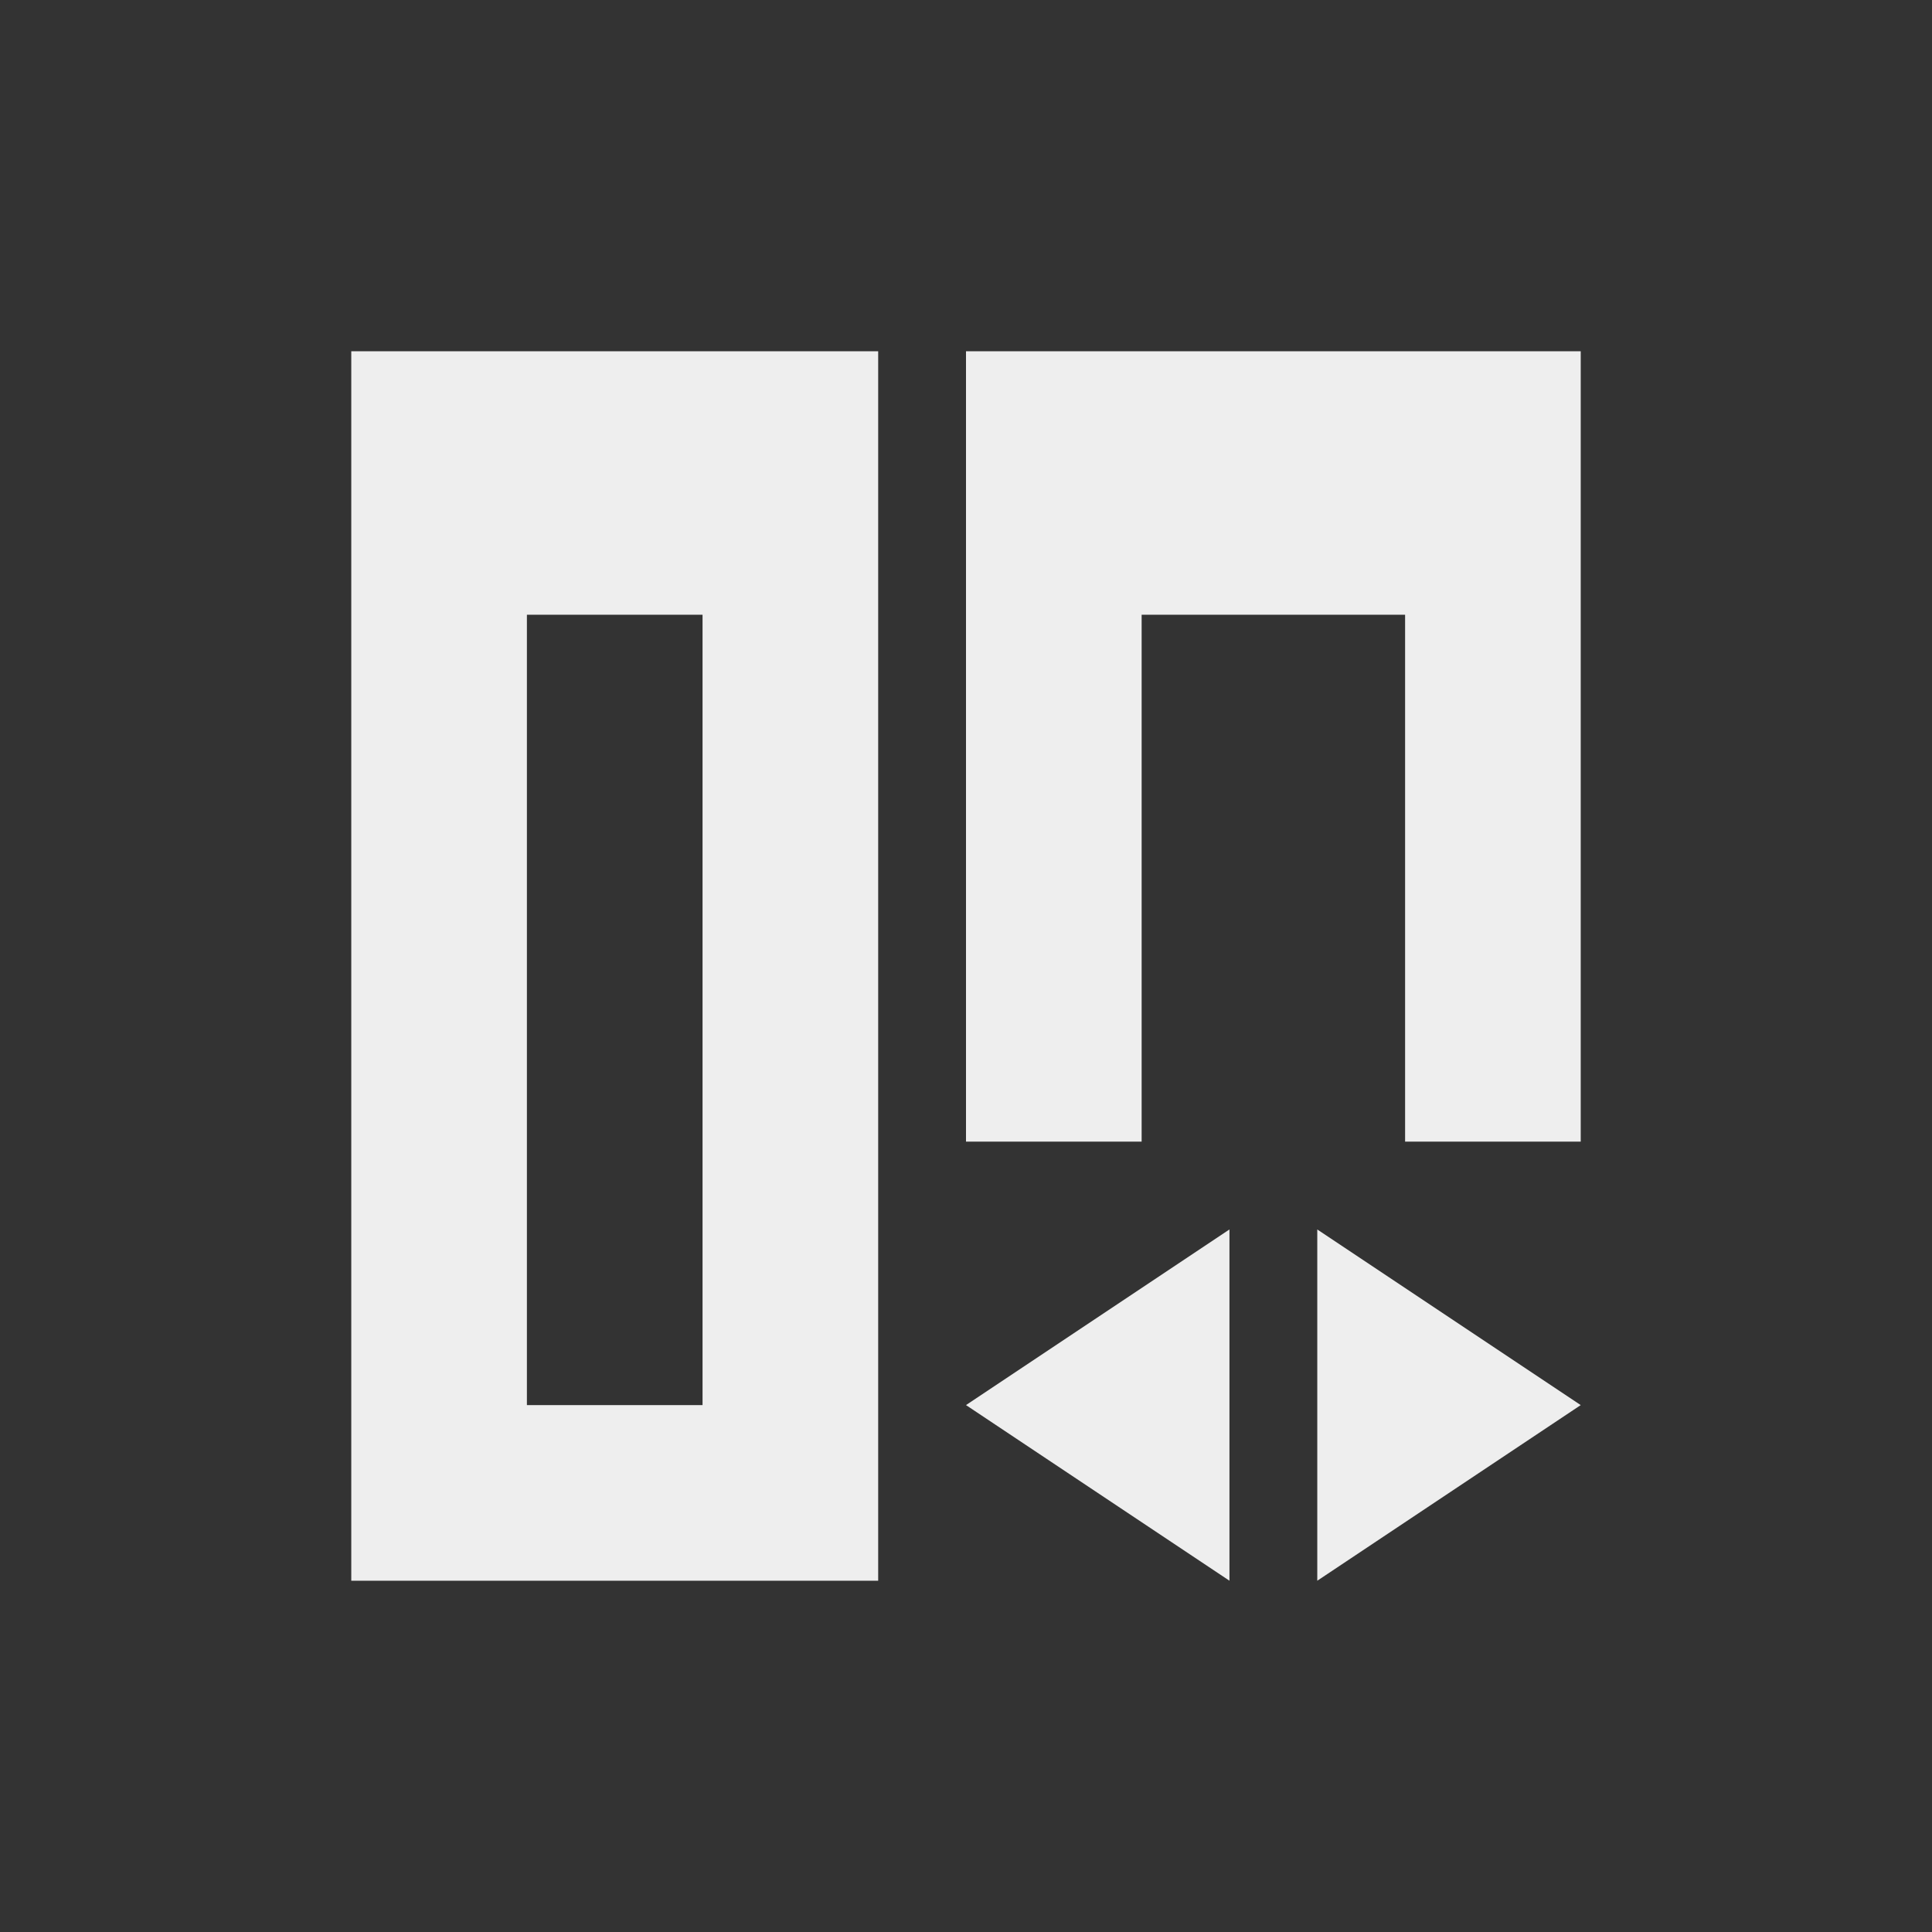 
<svg xmlns="http://www.w3.org/2000/svg" xmlns:xlink="http://www.w3.org/1999/xlink" width="22px" height="22px" viewBox="0 0 22 22" version="1.1">
<rect x="0" y="0" width="22" height="22" fill="#333333" stroke="none"/>
<g id="surface1">
<defs>
  <style id="current-color-scheme" type="text/css">
   .ColorScheme-Text { color:#eeeeee; } .ColorScheme-Highlight { color:#424242; }
  </style>
 </defs>
<path style="fill:currentColor" class="ColorScheme-Text" d="M 4 4 L 4 18 L 10 18 L 10 4 Z M 11 4 L 11 13 L 13 13 L 13 7 L 16 7 L 16 13 L 18 13 L 18 4 Z M 6 7 L 8 7 L 8 16 L 6 16 Z M 14 14 L 11 16 L 14 18 Z M 15 14 L 15 18 L 18 16 Z M 15 14 "/>
</g>
</svg>
